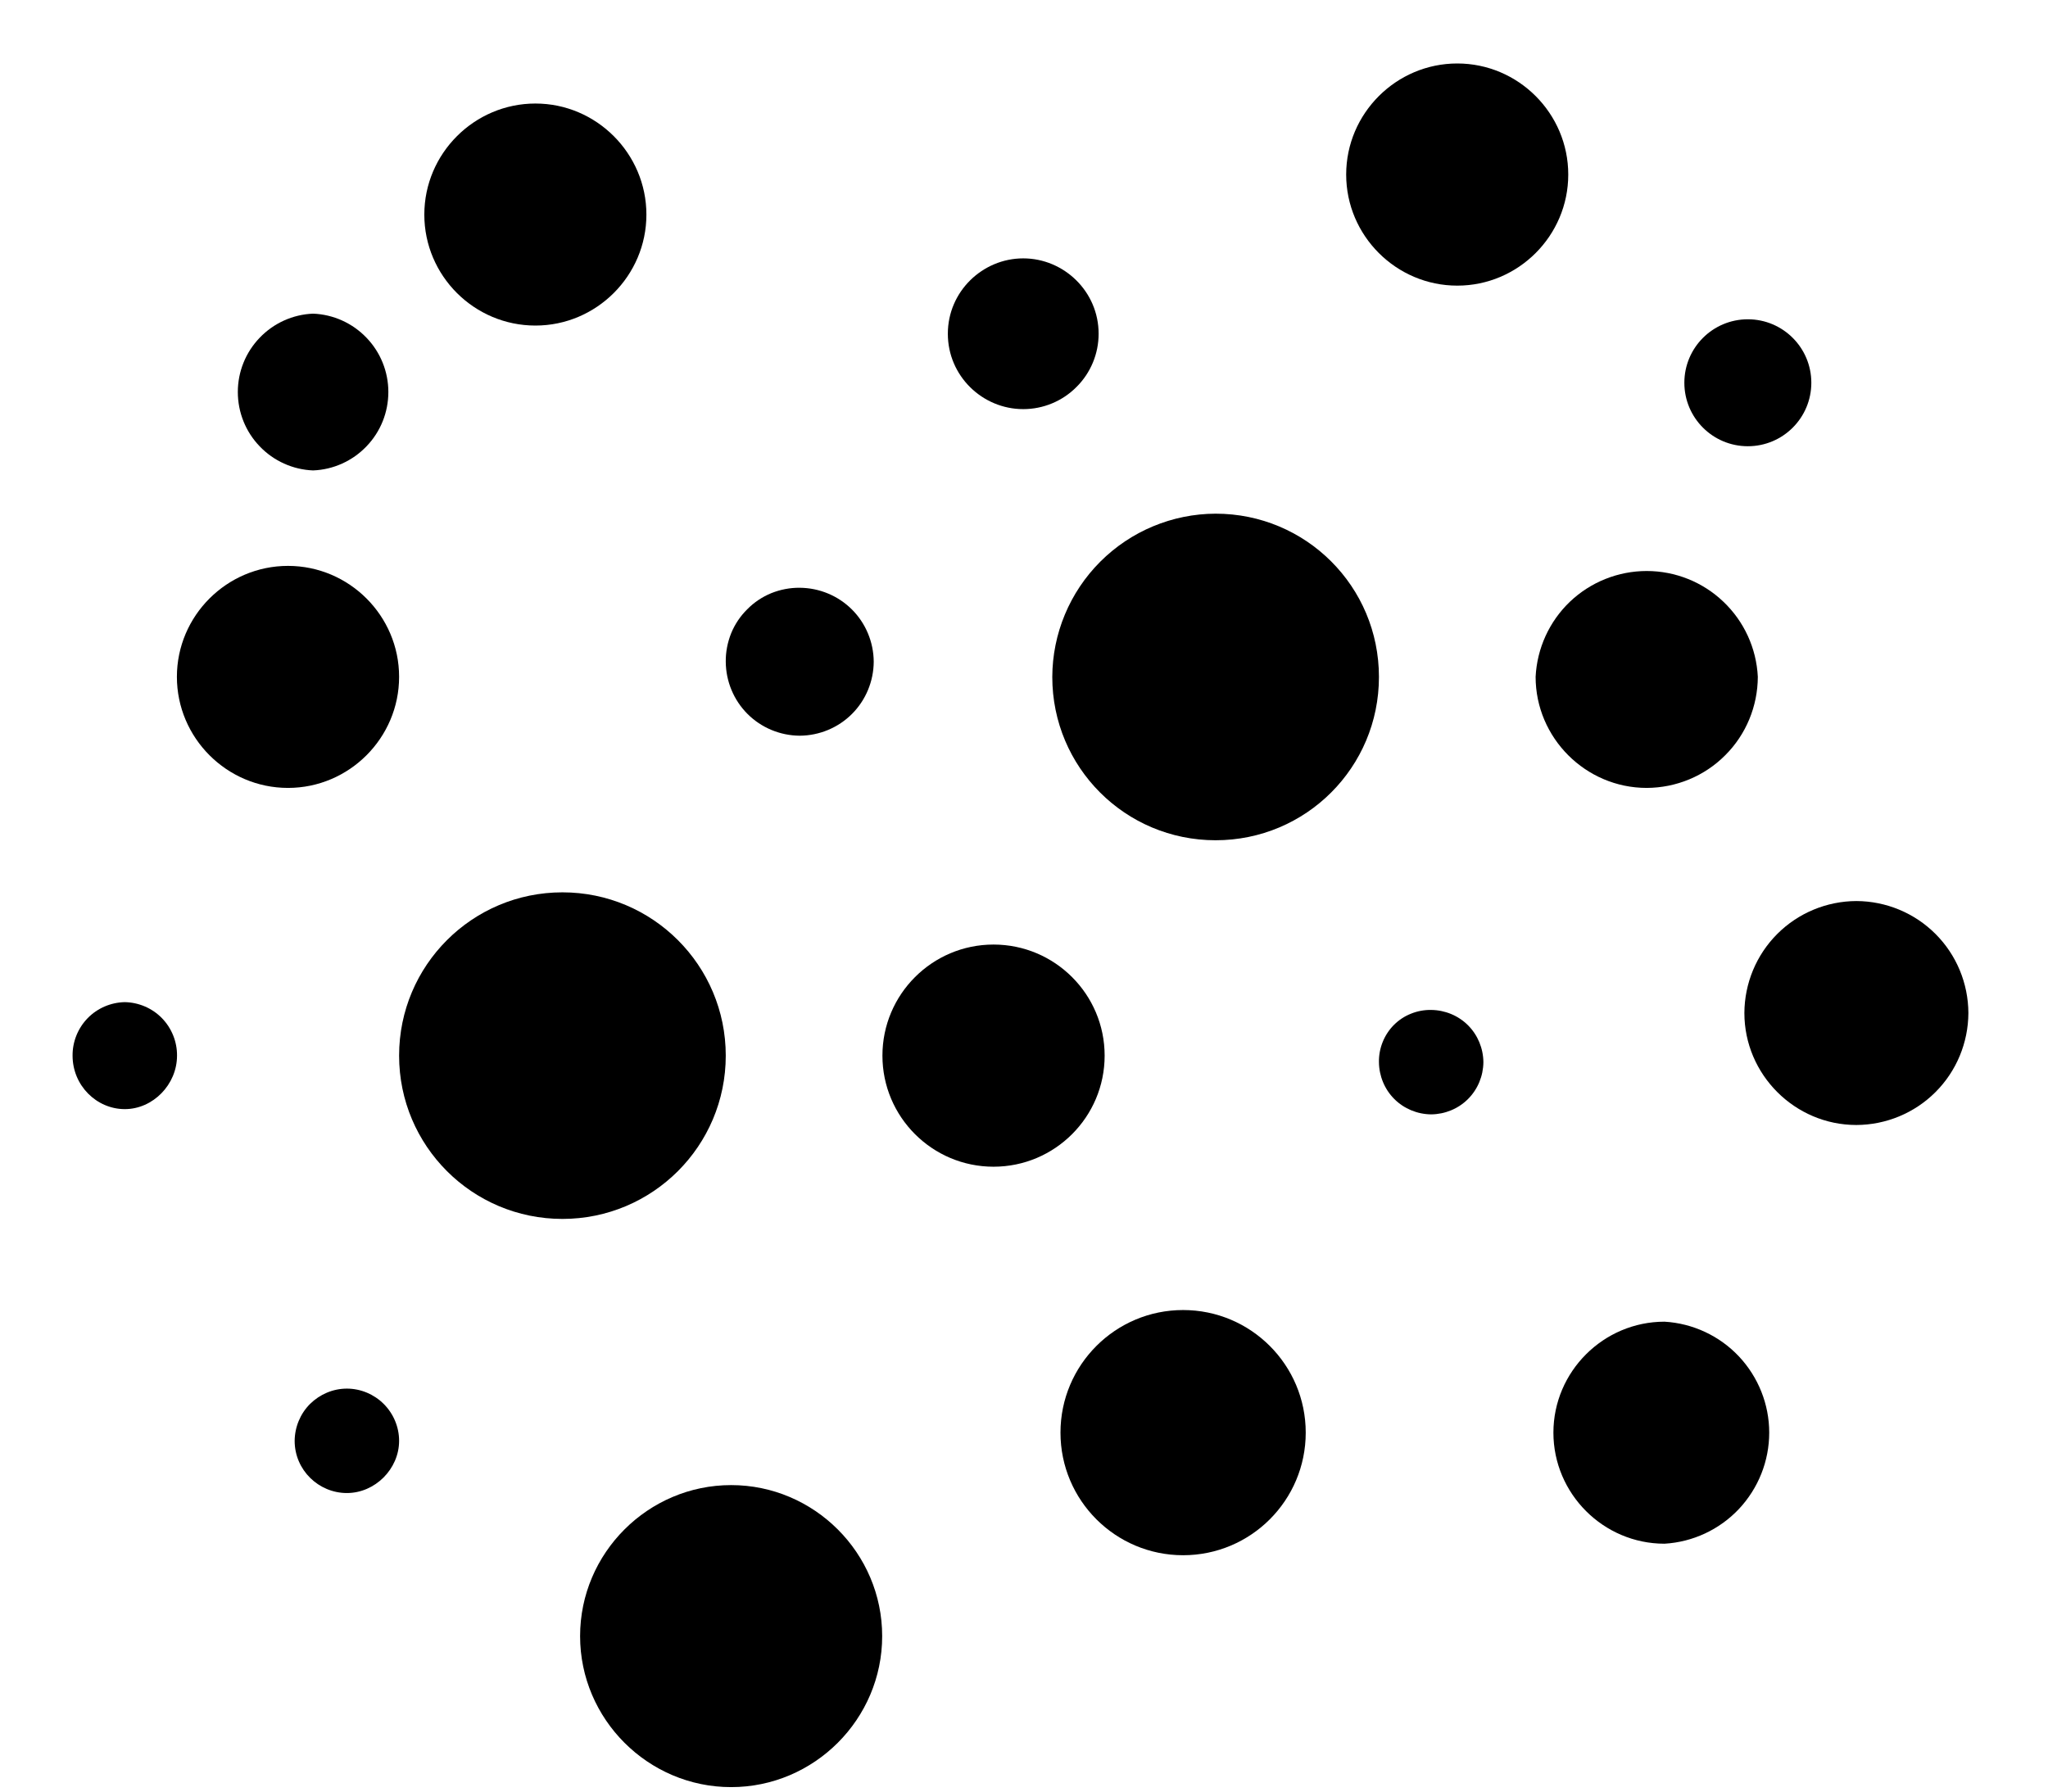 <svg width="16" height="14" viewBox="0 0 16 14" fill="none" xmlns="http://www.w3.org/2000/svg">
<path d="M5.05 1.677C5.05 2.154 4.66 2.544 4.183 2.544C3.705 2.544 3.315 2.155 3.315 1.677C3.315 1.199 3.706 0.809 4.183 0.809C4.66 0.809 5.05 1.2 5.05 1.677Z" fill="black"/>
<path d="M11.024 7.921C11.073 7.901 11.127 7.891 11.181 7.892C11.289 7.893 11.393 7.936 11.469 8.012C11.545 8.088 11.588 8.192 11.589 8.3C11.588 8.408 11.545 8.512 11.469 8.588C11.393 8.664 11.289 8.707 11.181 8.708C11.073 8.707 10.969 8.664 10.893 8.588C10.817 8.512 10.774 8.408 10.773 8.3C10.772 8.246 10.782 8.193 10.802 8.143C10.822 8.093 10.852 8.047 10.89 8.009C10.928 7.971 10.973 7.941 11.024 7.921Z" fill="black"/>
<path d="M13.478 5.902C13.316 6.065 13.095 6.156 12.865 6.157C12.388 6.157 11.997 5.766 11.997 5.289C12.008 5.066 12.104 4.856 12.265 4.702C12.427 4.548 12.642 4.462 12.865 4.462C13.088 4.462 13.303 4.548 13.464 4.702C13.626 4.856 13.722 5.066 13.733 5.289C13.732 5.519 13.641 5.74 13.478 5.902Z" fill="black"/>
<path d="M12.136 11.195C12.136 10.718 12.527 10.328 13.004 10.328C13.225 10.341 13.433 10.438 13.585 10.599C13.737 10.761 13.822 10.974 13.822 11.195C13.822 11.417 13.737 11.63 13.585 11.792C13.433 11.953 13.225 12.05 13.004 12.063C12.526 12.063 12.136 11.672 12.136 11.195Z" fill="black"/>
<path d="M13.885 7.298C14.049 7.134 14.271 7.042 14.503 7.041C14.735 7.042 14.957 7.134 15.121 7.298C15.285 7.462 15.377 7.684 15.378 7.916C15.377 8.148 15.285 8.37 15.121 8.534C14.957 8.698 14.735 8.79 14.503 8.791C14.022 8.791 13.628 8.397 13.628 7.916C13.629 7.684 13.721 7.462 13.885 7.298Z" fill="black"/>
<path d="M12.252 1.364C12.252 1.842 11.862 2.232 11.385 2.232C10.908 2.232 10.517 1.842 10.517 1.364C10.517 0.886 10.908 0.496 11.385 0.496C11.862 0.496 12.252 0.886 12.252 1.364Z" fill="black"/>
<path d="M8.596 4.389C8.835 4.15 9.159 4.015 9.497 4.014C10.203 4.014 10.773 4.583 10.773 5.29C10.773 5.996 10.203 6.566 9.497 6.566C8.791 6.566 8.221 5.996 8.221 5.29C8.222 4.952 8.357 4.628 8.596 4.389Z" fill="black"/>
<path d="M4.532 12.785C4.532 12.136 5.063 11.605 5.712 11.605C6.361 11.605 6.892 12.136 6.892 12.785C6.892 13.434 6.361 13.965 5.712 13.965C5.063 13.965 4.532 13.434 4.532 12.785Z" fill="black"/>
<path d="M2.863 3.488C2.754 3.602 2.604 3.67 2.446 3.676C2.288 3.67 2.138 3.602 2.029 3.488C1.919 3.374 1.858 3.222 1.858 3.063C1.858 2.905 1.919 2.753 2.029 2.639C2.138 2.525 2.288 2.457 2.446 2.451C2.604 2.457 2.754 2.525 2.863 2.639C2.973 2.753 3.034 2.905 3.034 3.063C3.034 3.222 2.973 3.374 2.863 3.488Z" fill="black"/>
<path d="M0.685 7.956C0.761 7.878 0.866 7.833 0.975 7.831C1.084 7.833 1.189 7.878 1.265 7.956C1.341 8.034 1.384 8.14 1.383 8.249C1.383 8.475 1.195 8.667 0.975 8.667C0.755 8.667 0.567 8.483 0.567 8.249C0.566 8.14 0.609 8.034 0.685 7.956Z" fill="black"/>
<path d="M2.25 4.422C2.728 4.422 3.118 4.812 3.118 5.289C3.118 5.766 2.728 6.157 2.25 6.157C1.772 6.157 1.382 5.766 1.382 5.289C1.382 4.812 1.772 4.422 2.25 4.422Z" fill="black"/>
<path d="M2.422 10.971C2.499 10.895 2.602 10.851 2.71 10.851C2.818 10.851 2.922 10.895 2.998 10.971C3.074 11.047 3.118 11.151 3.118 11.259C3.118 11.479 2.93 11.667 2.71 11.667C2.49 11.667 2.302 11.488 2.302 11.259C2.303 11.151 2.346 11.047 2.422 10.971Z" fill="black"/>
<path d="M6.656 5.579C6.548 5.687 6.401 5.748 6.248 5.749C6.095 5.748 5.948 5.687 5.84 5.579C5.732 5.471 5.671 5.324 5.67 5.171C5.669 5.095 5.684 5.019 5.712 4.949C5.741 4.878 5.784 4.814 5.838 4.761C5.891 4.707 5.955 4.664 6.026 4.635C6.096 4.607 6.172 4.592 6.248 4.593C6.401 4.594 6.548 4.655 6.656 4.763C6.764 4.871 6.825 5.018 6.826 5.171C6.825 5.324 6.764 5.471 6.656 5.579Z" fill="black"/>
<path d="M8.41 3.024C8.3 3.135 8.15 3.197 7.994 3.197C7.675 3.197 7.405 2.938 7.405 2.608C7.405 2.278 7.676 2.019 7.994 2.019C8.312 2.019 8.583 2.278 8.583 2.608C8.583 2.764 8.521 2.914 8.41 3.024Z" fill="black"/>
<path d="M14.151 2.991C14.151 3.265 13.929 3.487 13.655 3.487C13.381 3.487 13.159 3.265 13.159 2.991C13.159 2.717 13.381 2.495 13.655 2.495C13.929 2.495 14.151 2.717 14.151 2.991Z" fill="black"/>
<path d="M4.394 9.525C5.099 9.525 5.67 8.954 5.67 8.249C5.67 7.544 5.099 6.973 4.394 6.973C3.689 6.973 3.118 7.544 3.118 8.249C3.118 8.954 3.689 9.525 4.394 9.525Z" fill="black"/>
<path d="M7.762 9.117C8.241 9.117 8.63 8.728 8.63 8.249C8.63 7.77 8.241 7.381 7.762 7.381C7.283 7.381 6.894 7.77 6.894 8.249C6.894 8.728 7.283 9.117 7.762 9.117Z" fill="black"/>
<path d="M10.201 11.195C10.201 11.724 9.772 12.153 9.243 12.153C8.714 12.153 8.285 11.724 8.285 11.195C8.285 10.666 8.714 10.237 9.243 10.237C9.772 10.237 10.201 10.666 10.201 11.195Z" fill="black"/>
</svg>
